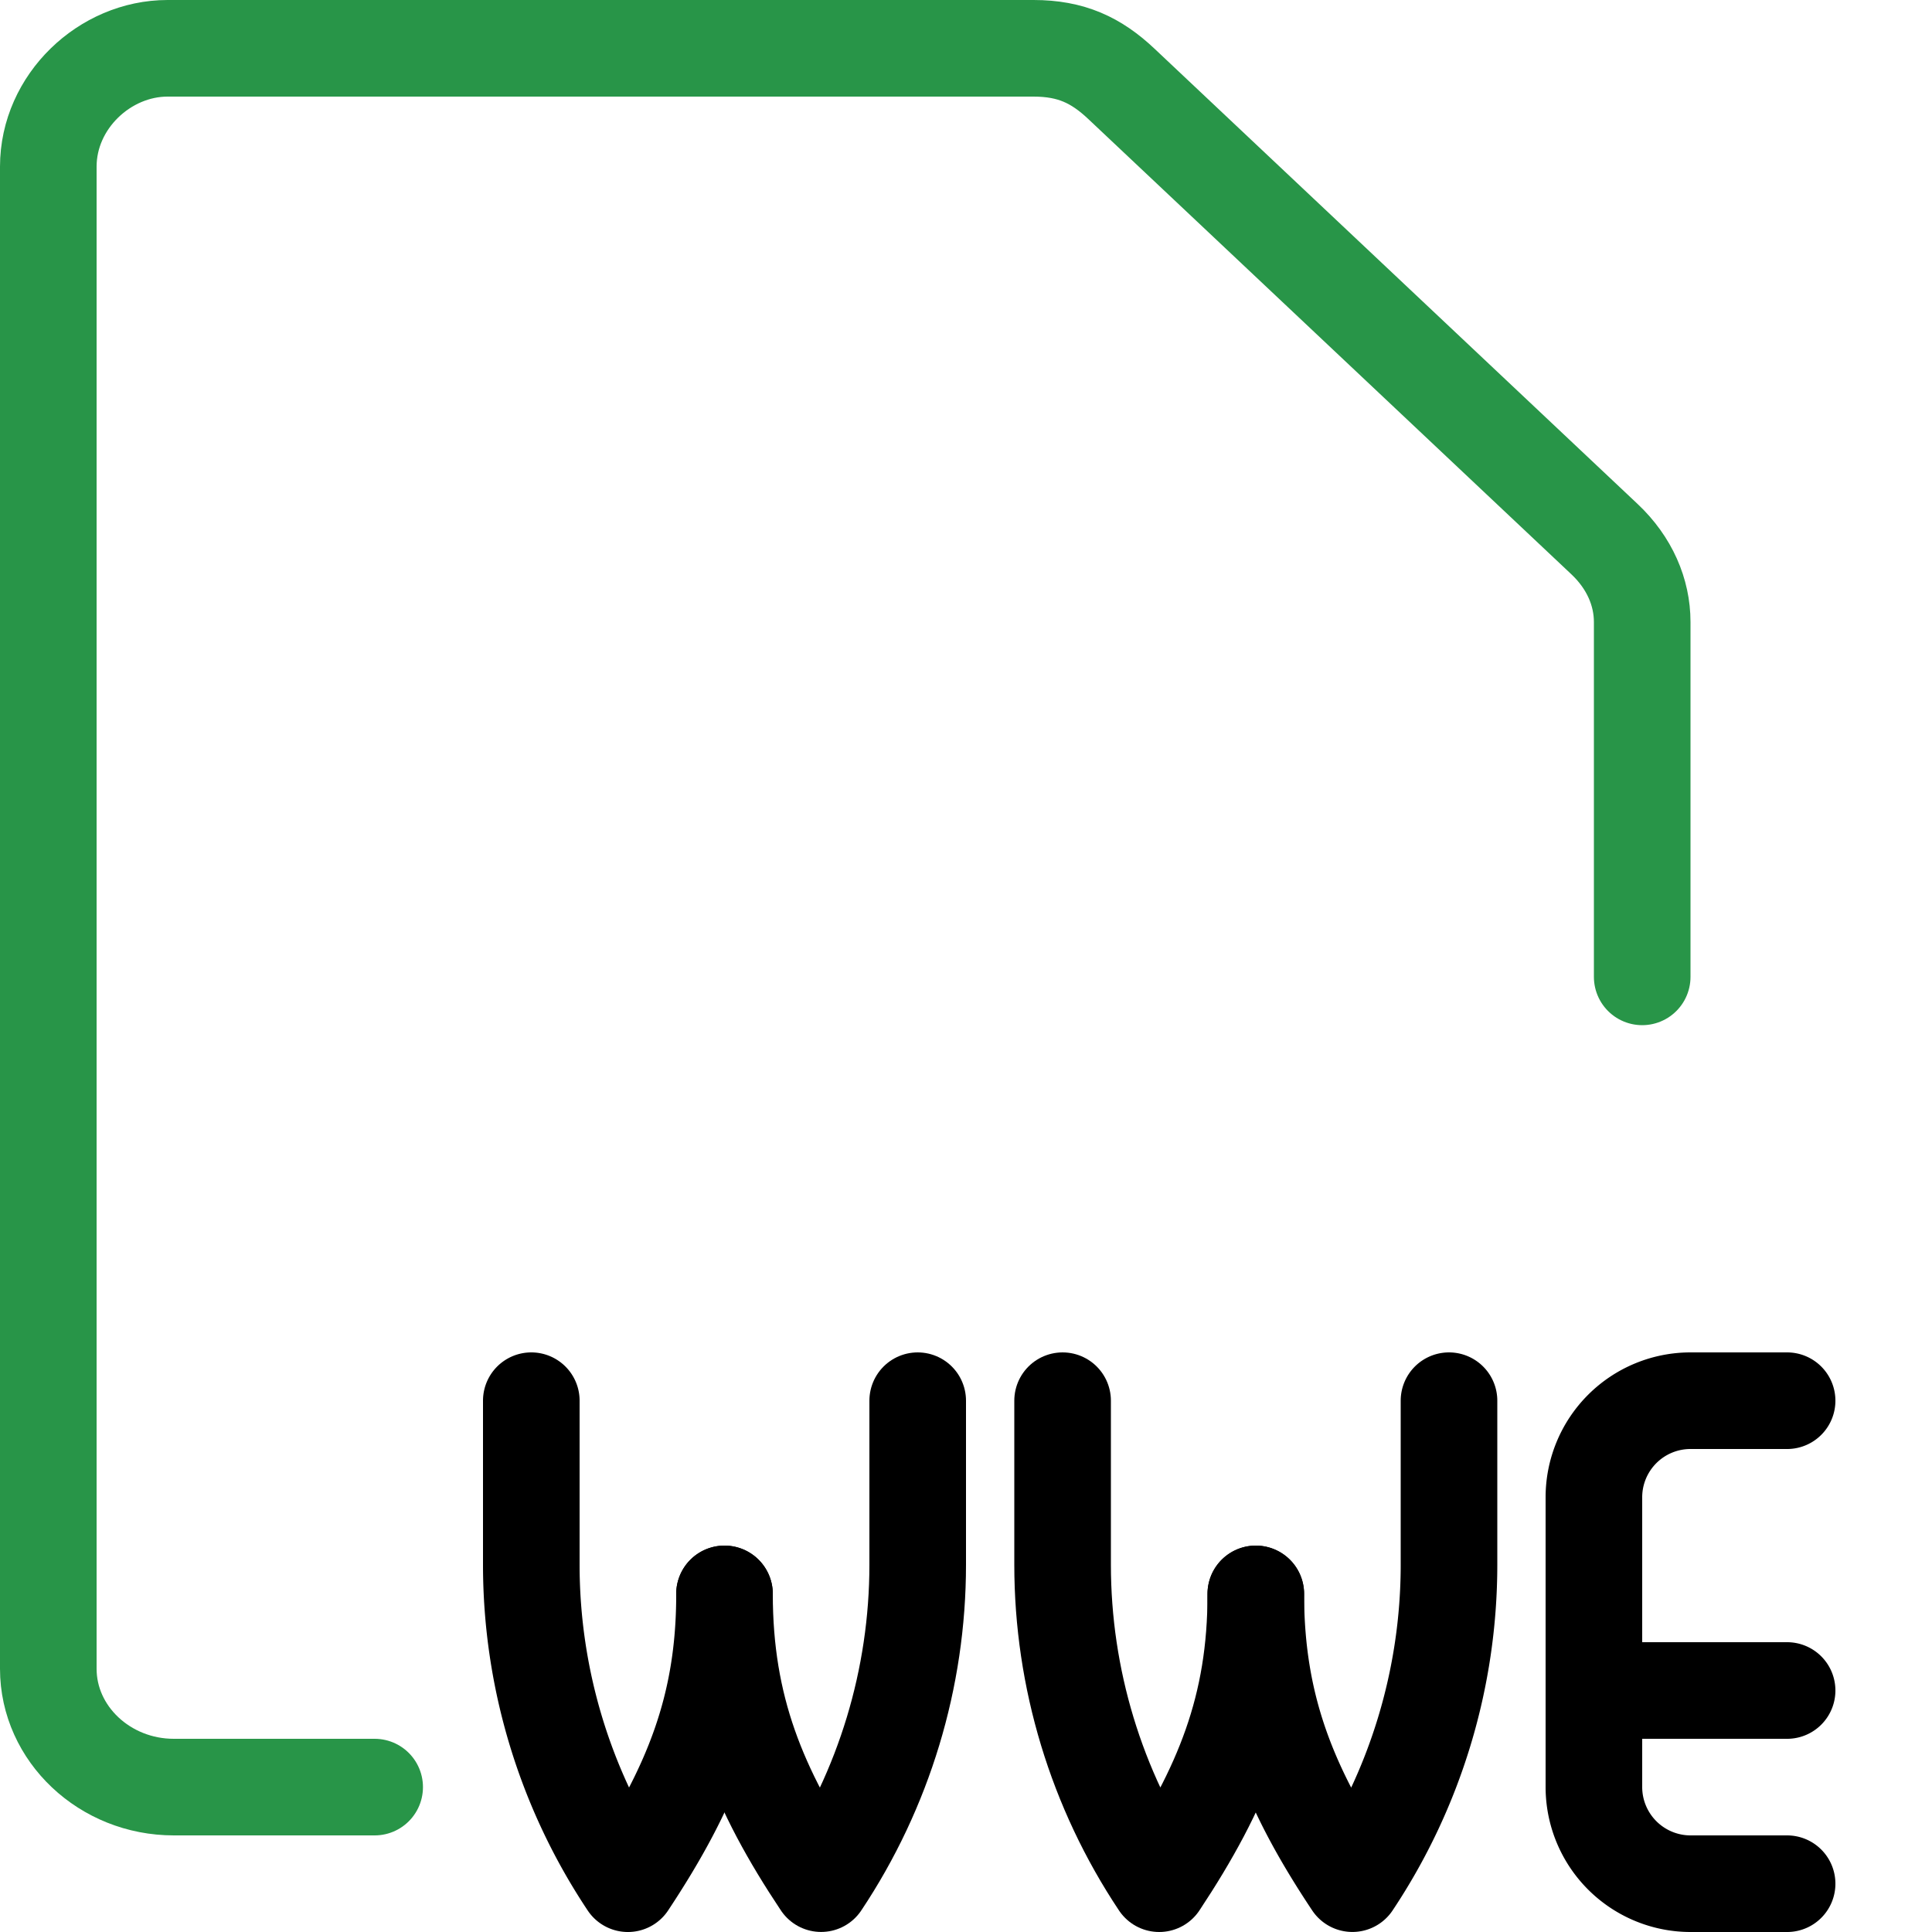 <svg version="1.1" id="extension-wwe" xmlns="http://www.w3.org/2000/svg" x="0" y="0" viewBox="0 0 40 40" xml:space="preserve"><path fill="none" stroke="#289548" stroke-width="2" stroke-linecap="round" stroke-linejoin="round" d="M7.757 37H3.598C2.17 37 1 35.898 1 34.55V3.45C1 2.101 2.17 1 3.469 1h17.929c.78 0 1.298.245 1.818.735l10.004 9.428c.52.49.78 1.102.78 1.715v7.347"/><g fill="none" stroke="currentColor" stroke-width="2" stroke-linecap="round" stroke-linejoin="round"><path d="M22 29v3.396c0 2.35.696 4.648 2 6.604 1.31-1.978 2.004-3.664 2-6"/><path d="M26 33c0 2.35.697 4.044 2 5.999 1.304-1.956 2-4.253 2-6.604V29m7 10h-2a2.002 2.002 0 0 1-2-2.001v-6A2 2 0 0 1 35 29h2m-4 6h4m-26-6v3.396c0 2.35.696 4.648 2 6.604 1.31-1.978 2.004-3.664 2-6"/><path d="M15 33c0 2.35.697 4.044 2 5.999 1.304-1.956 2-4.254 2-6.604V29"/></g></svg>